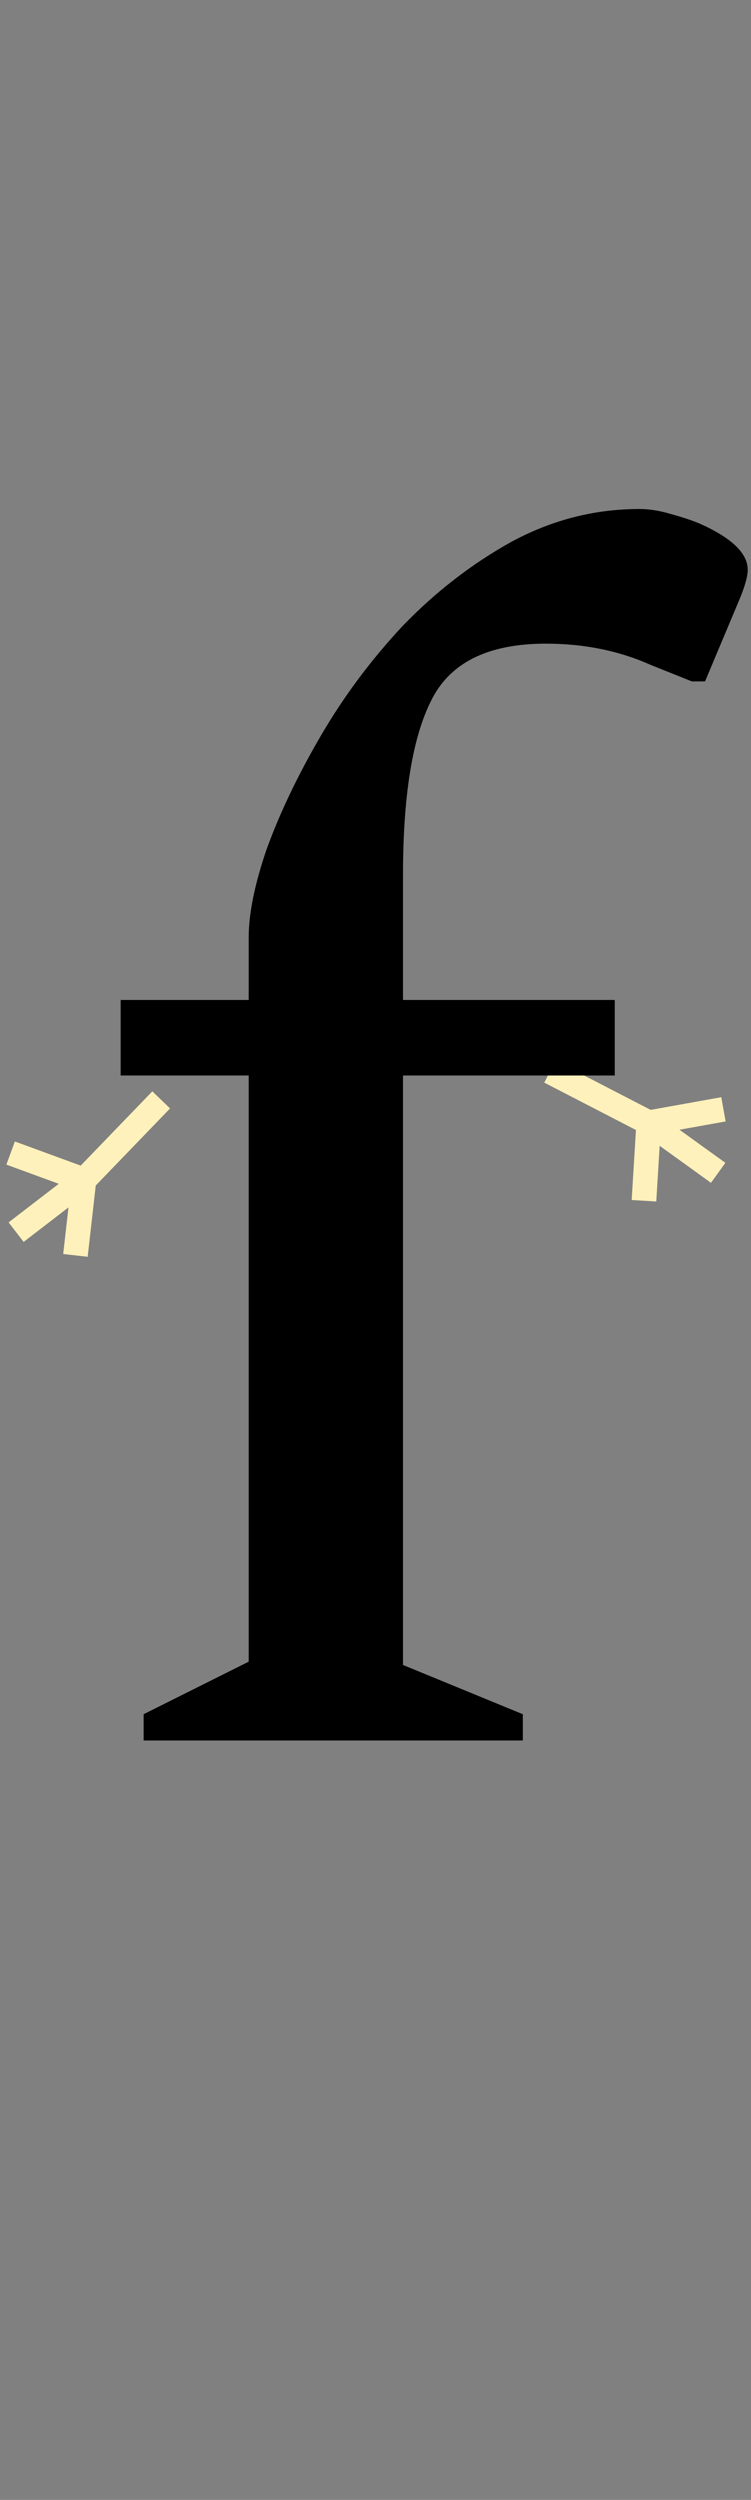 <svg width="183" height="609" viewBox="0 0 183 609" fill="none" xmlns="http://www.w3.org/2000/svg">
<rect x="0" y="0" width="183" height="609" fill="#808080" stroke="none"/>
<path d="M134 261.072L158.079 273.511M158.079 273.511L156.921 292.515M158.079 273.511L175.003 285.711M158.079 273.511L176.287 270.24" stroke="#FFF1BB" stroke-width="6"/>
<path d="M39.281 267.941L20.465 287.446M20.465 287.446L2.59 280.892M20.465 287.446L3.928 300.165M20.465 287.446L18.382 305.828" stroke="#FFF1BB" stroke-width="6"/>
<path d="M35 424V417.6L60.6 404.8V262H29.4V243.6H60.6V228.4C60.6 222.533 62.067 215.333 65 206.8C68.2 198 72.6 188.8 78.2 179.2C83.8 169.6 90.467 160.667 98.2 152.4C106.2 144.133 115 137.333 124.6 132C134.467 126.667 144.867 124 155.8 124C158.2 124 160.733 124.4 163.4 125.2C166.333 126 168.733 126.8 170.6 127.6C178.333 131.067 182.2 134.8 182.2 138.8C182.2 140.4 181.533 142.8 180.2 146L171.8 166H168.6L158.6 162C150.867 158.533 142.333 156.8 133 156.8C118.867 156.8 109.533 161.467 105 170.8C100.467 179.867 98.2 194 98.2 213.2V243.6H149.8V262H98.2V405.6L127.4 417.6V424H35Z" fill="black"/>
</svg>
